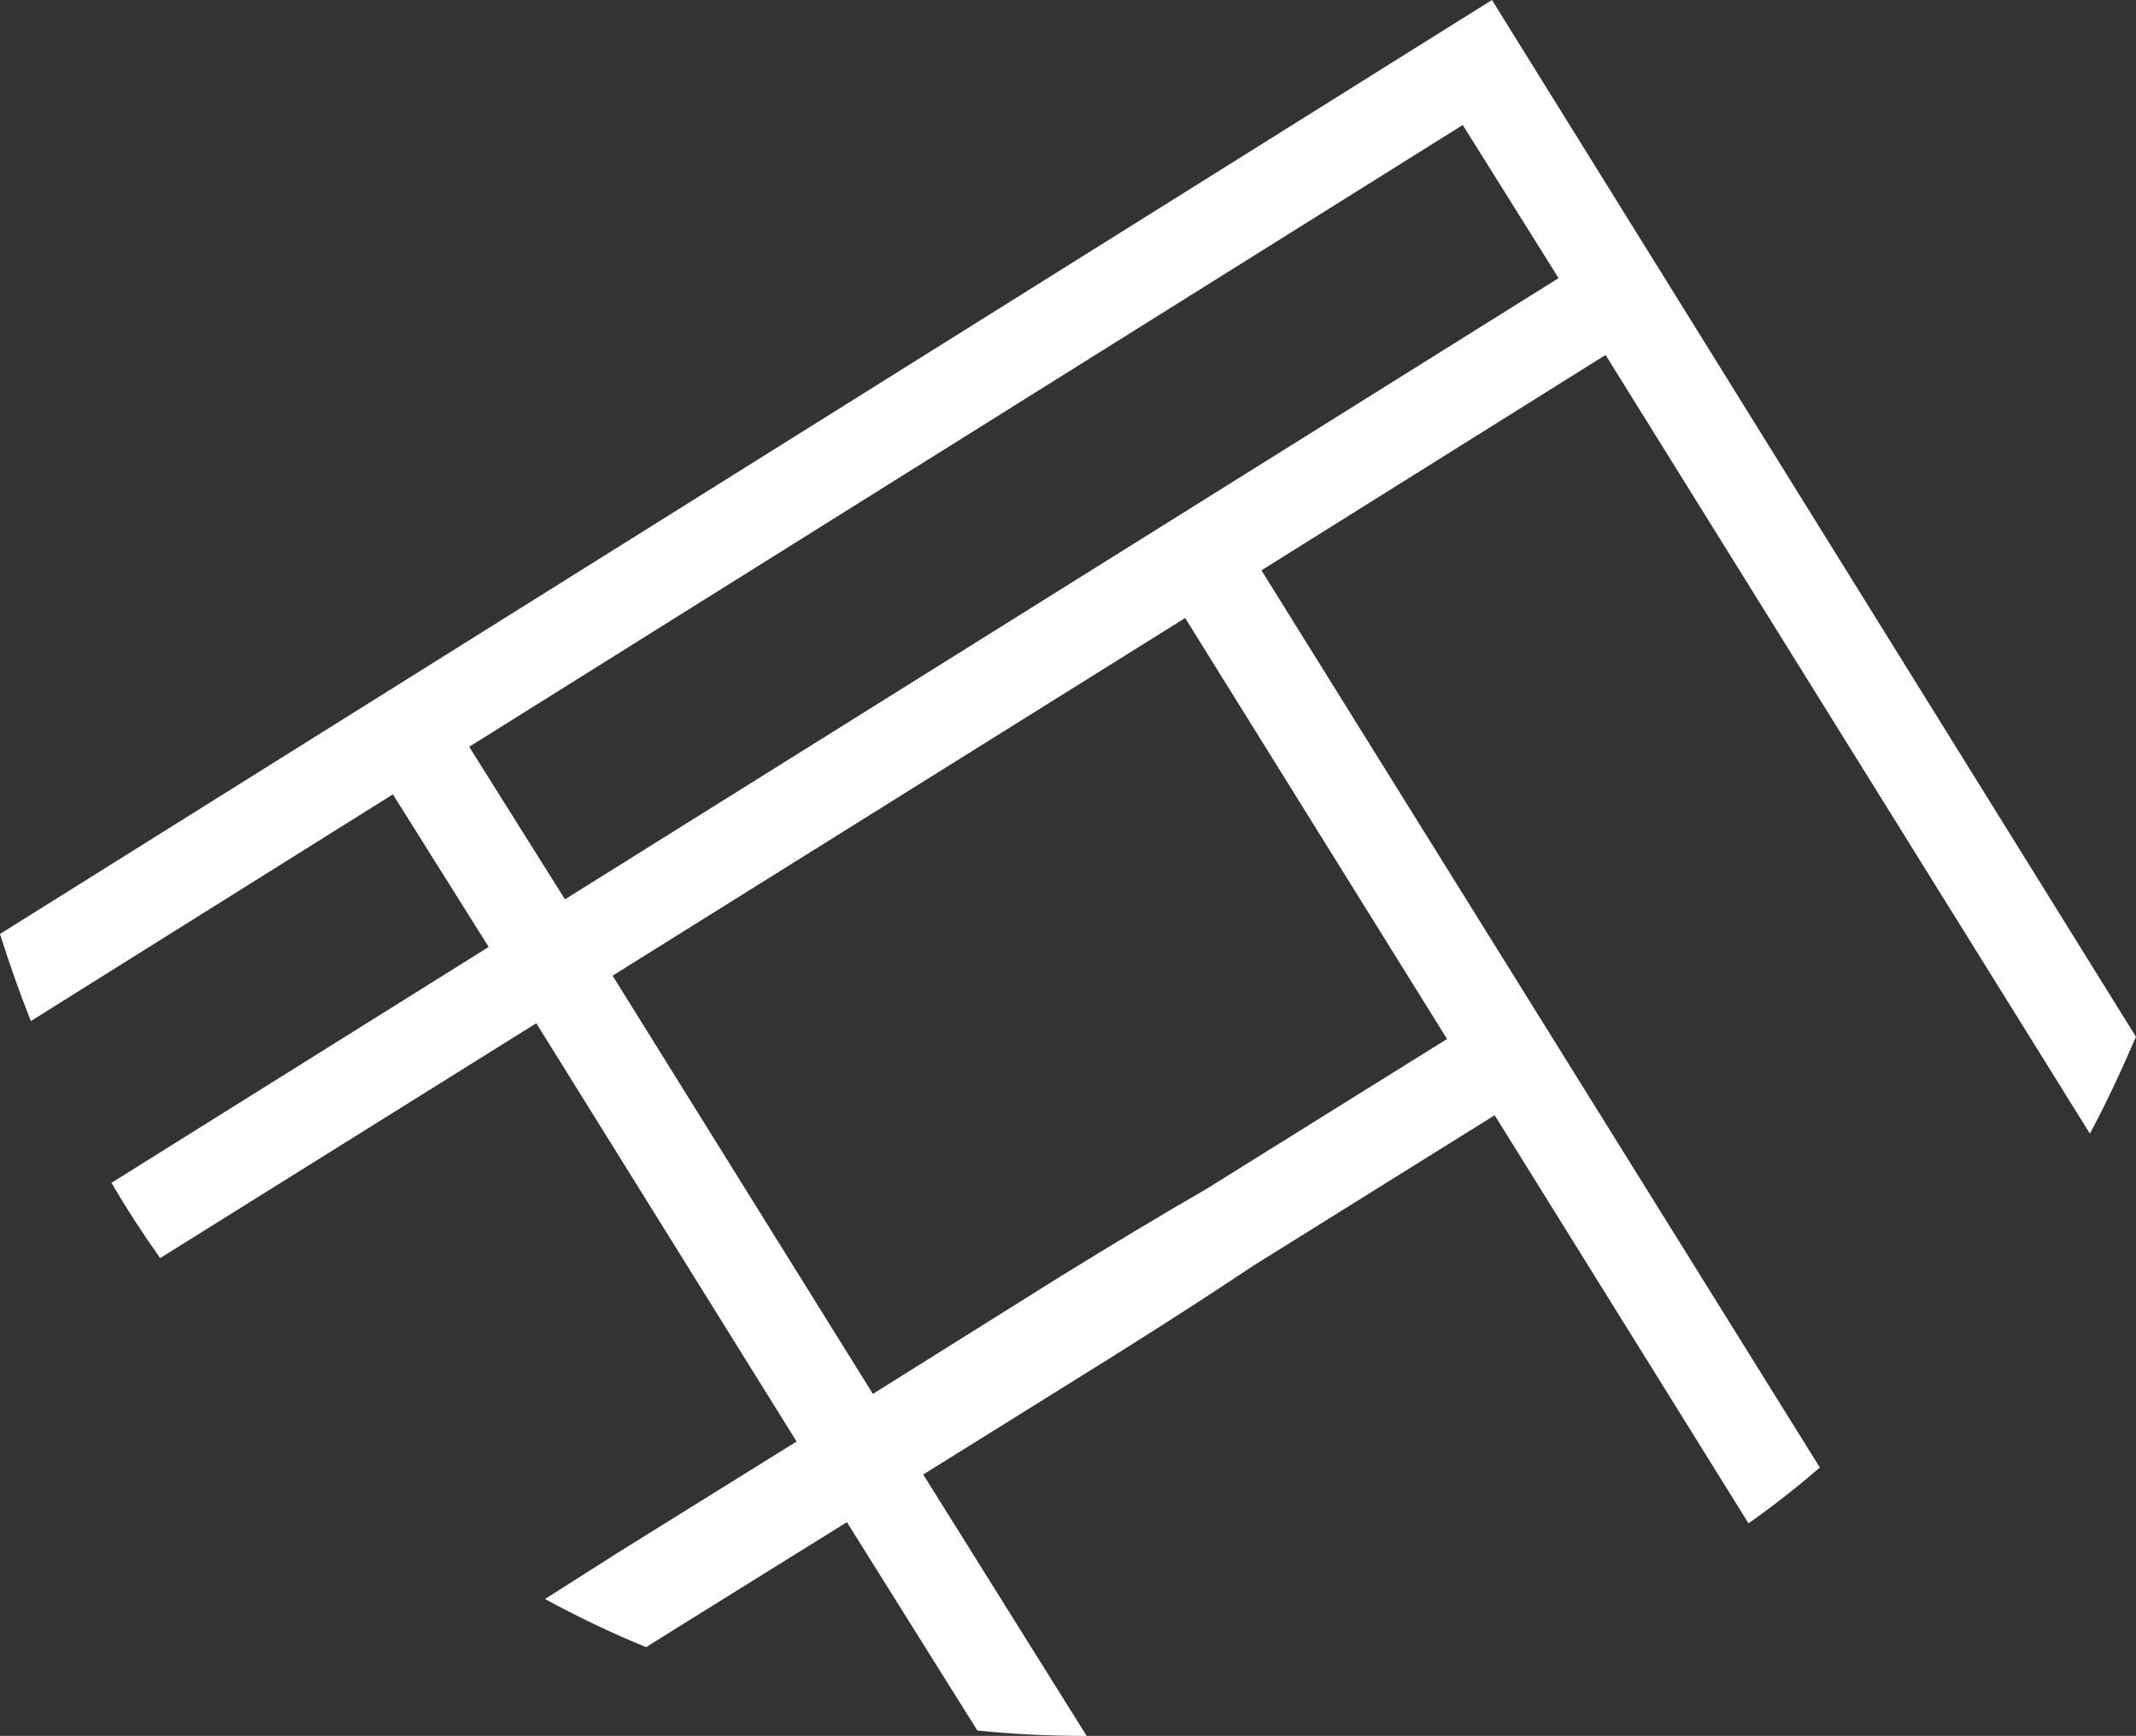 <?xml version="1.0" encoding="utf-8"?>
<!-- Generator: Adobe Illustrator 16.0.0, SVG Export Plug-In . SVG Version: 6.00 Build 0)  -->
<!DOCTYPE svg PUBLIC "-//W3C//DTD SVG 1.1//EN" "http://www.w3.org/Graphics/SVG/1.1/DTD/svg11.dtd">
<svg version="1.1" id="Layer_1" xmlns="http://www.w3.org/2000/svg" xmlns:xlink="http://www.w3.org/1999/xlink" x="0px" y="0px"
	 width="39.471px" height="32.08px" viewBox="0.92 9.92 39.471 32.08" enable-background="new 0.92 9.92 39.471 32.08"
	 xml:space="preserve">
<rect x="0.92" y="9.92" width="39.471" height="32.08" fill="#333333" stroke="none"/>
<path fill="#FFFFFF" d="M18.98,41.9c0.66,0.07,1.33,0.1,2.02,0.1l-3.02-4.83l3.45-2.15c0.94-0.59,1.83-1.16,2.65-1.709l4.46-2.781
	l4.69,7.541c0.459-0.32,0.899-0.67,1.319-1.03L24.23,20.46l6.359-3.98l8.95,14.39c0.31-0.58,0.59-1.181,0.851-1.79L28.49,9.92
	L0.92,27.18c0.17,0.541,0.36,1.08,0.57,1.61l6.69-4.19l1.77,2.82l-6.97,4.359c0.28,0.48,0.58,0.941,0.9,1.391l6.95-4.34l4.81,7.73
	L12.36,38.6l-1.37,0.871c0.61,0.329,1.23,0.629,1.87,0.889l0.43-0.27l3.28-2.04L18.98,41.9z M17.05,35.68l-4.81-7.729l10.58-6.61
	l4.84,7.78L23.2,31.9c-0.851,0.49-1.76,1.039-2.7,1.619L17.05,35.68z M29.721,15.06L11.36,26.54l-1.77-2.819L27.95,12.23
	L29.721,15.06z"/>
</svg>
